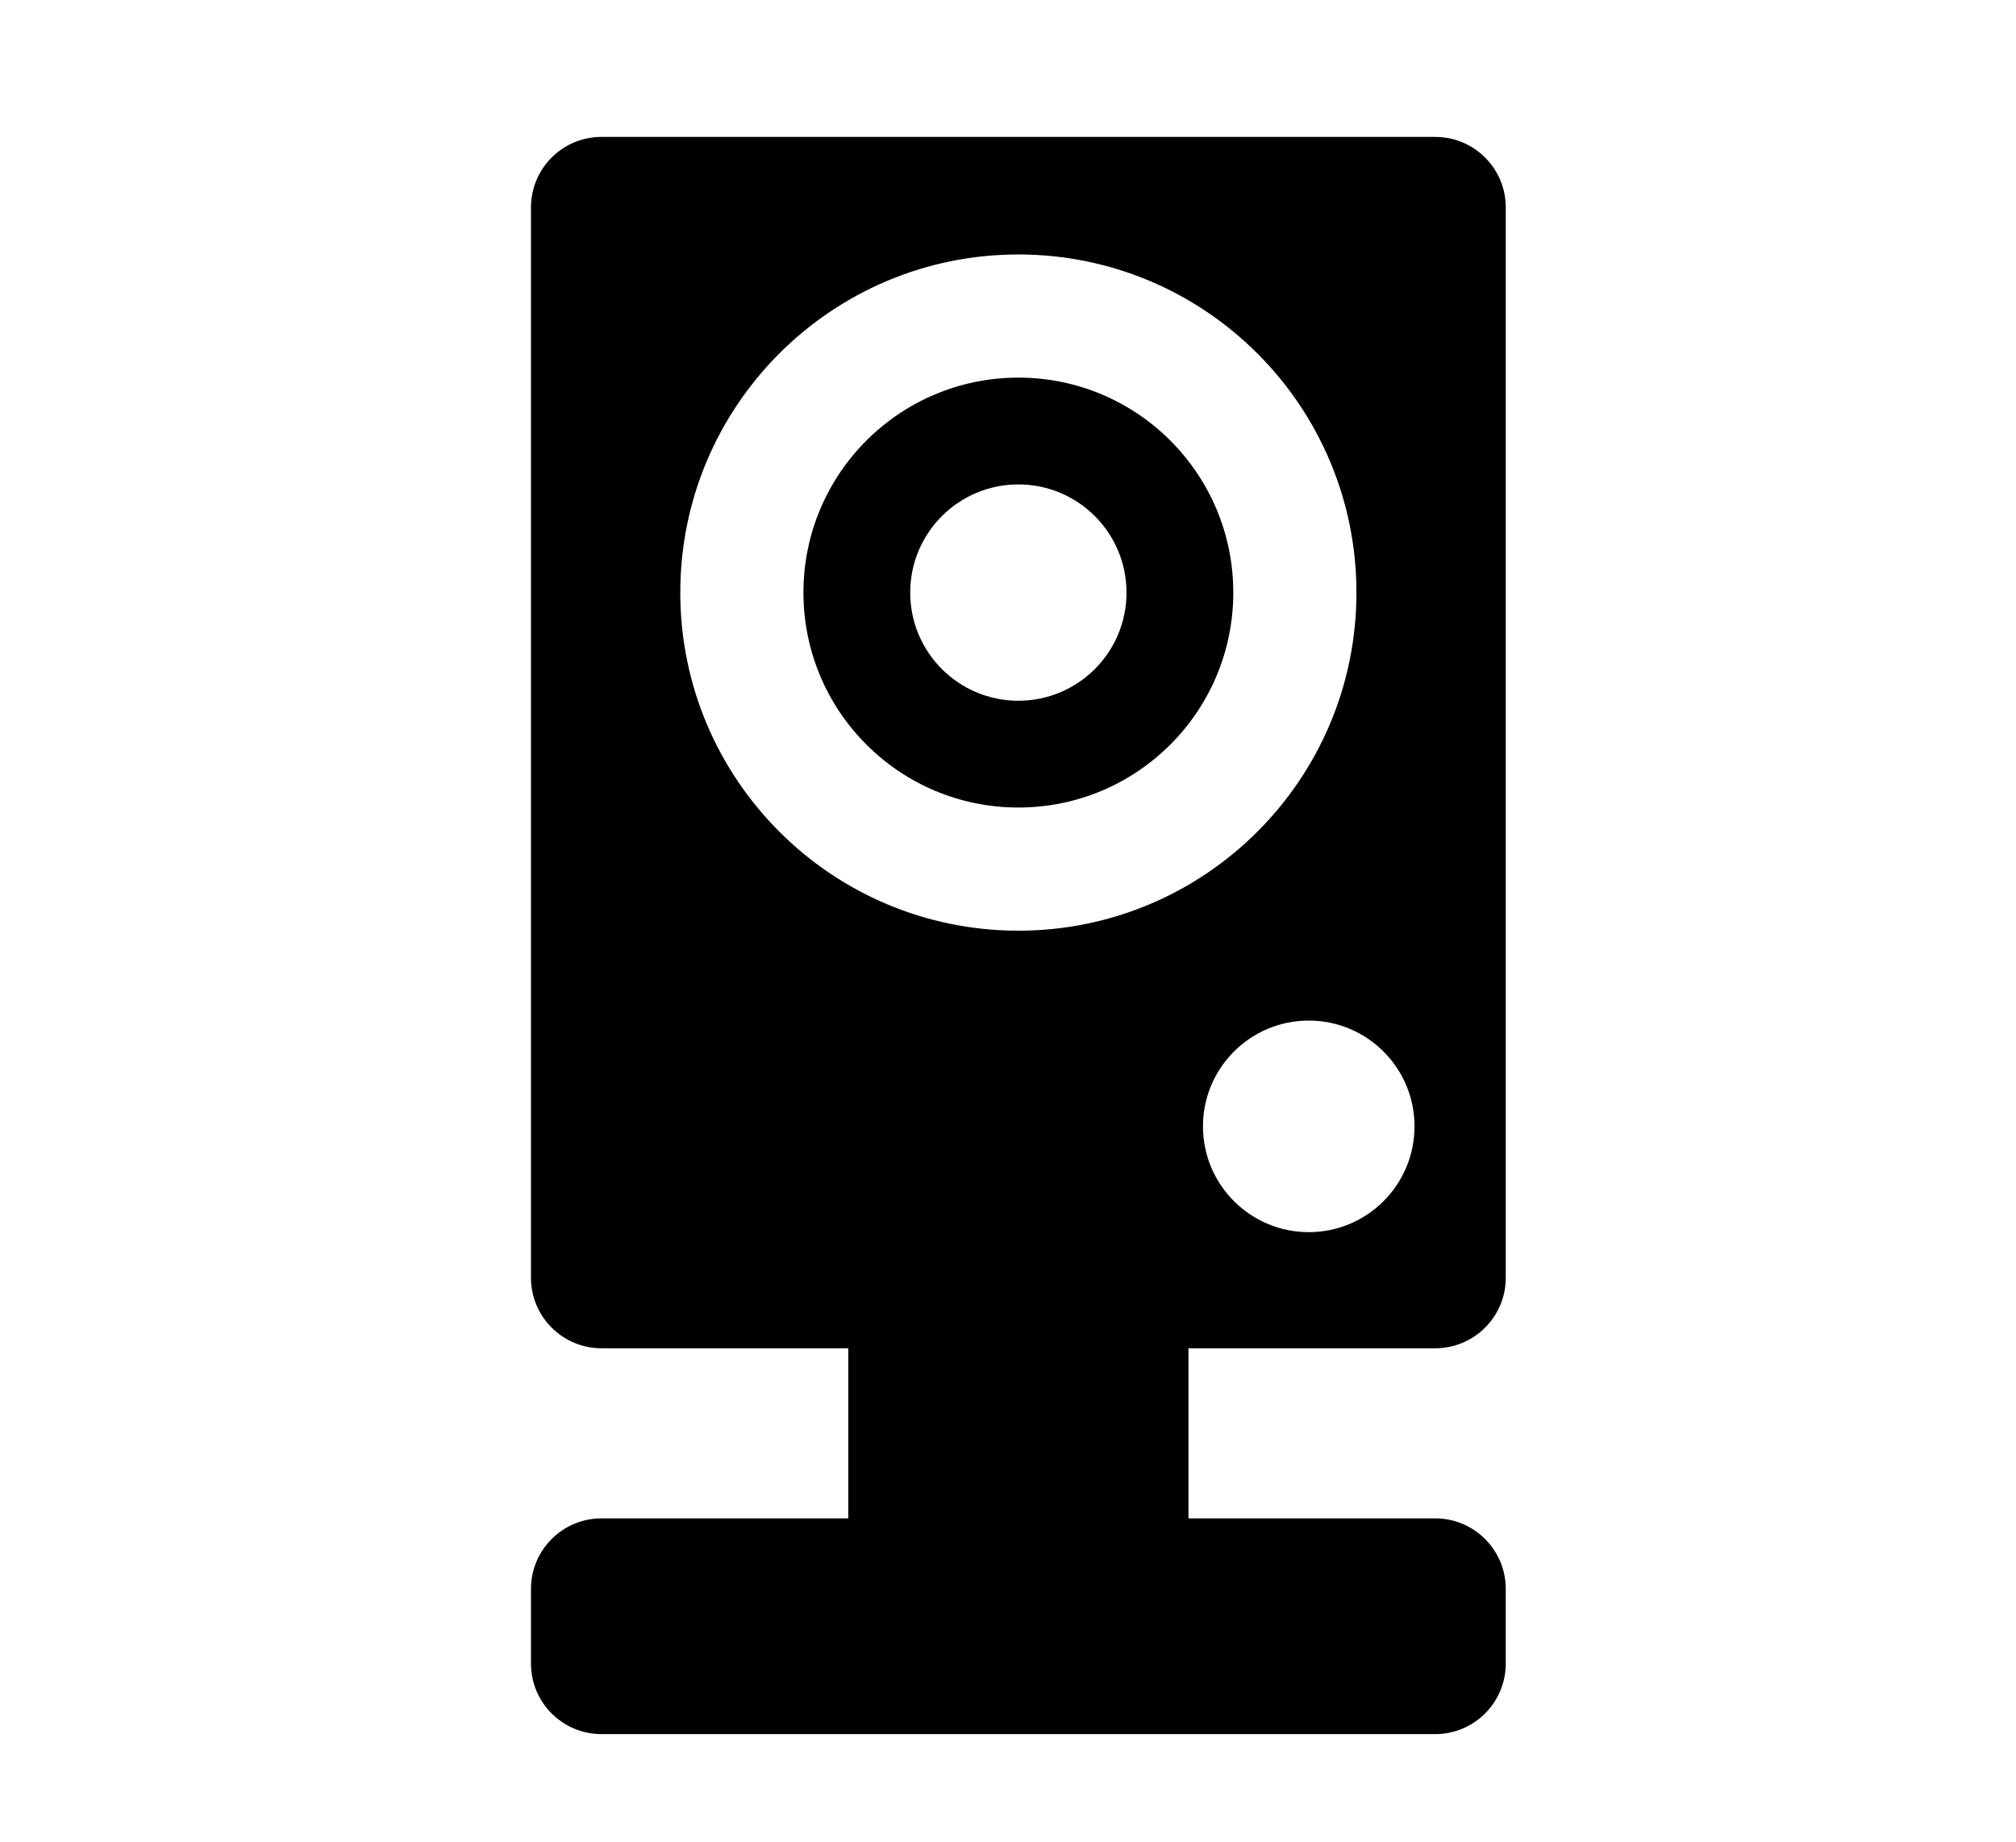 <?xml version="1.0" encoding="utf-8"?>
<!-- Generator: Adobe Illustrator 15.0.0, SVG Export Plug-In . SVG Version: 6.00 Build 0)  -->
<!DOCTYPE svg PUBLIC "-//W3C//DTD SVG 1.1//EN" "http://www.w3.org/Graphics/SVG/1.1/DTD/svg11.dtd">
<svg version="1.1" id="Layer_1" xmlns="http://www.w3.org/2000/svg" xmlns:xlink="http://www.w3.org/1999/xlink" x="0px" y="0px"
	 width="162px" height="148px" viewBox="0 0 162 148" enable-background="new 0 0 162 148" xml:space="preserve">
<g>
	<path d="M81.833,30.342c-9.539,0-17.271,7.732-17.271,17.271c0,9.539,7.732,17.271,17.271,17.271s17.271-7.732,17.271-17.271
		C99.104,38.074,91.372,30.342,81.833,30.342z M81.833,56.304c-4.8,0-8.691-3.891-8.691-8.69c0-4.8,3.891-8.691,8.691-8.691
		c4.8,0,8.69,3.891,8.69,8.691C90.524,52.413,86.633,56.304,81.833,56.304z"/>
	<path d="M115.331,108.333c3.131,0,5.669-2.538,5.669-5.669V16.669c0-3.131-2.538-5.669-5.669-5.669H48.336
		c-3.131,0-5.669,2.538-5.669,5.669v85.995c0,3.131,2.538,5.669,5.669,5.669h19.83V122h-19.83c-3.131,0-5.669,2.539-5.669,5.67
		v5.994c0,3.131,2.538,5.67,5.669,5.67h66.994c3.131,0,5.669-2.539,5.669-5.67v-5.994c0-3.131-2.538-5.67-5.669-5.67H95.5v-13.667
		H115.331z M113.667,90.502c0,4.694-3.806,8.5-8.5,8.5s-8.5-3.806-8.5-8.5s3.806-8.5,8.5-8.5S113.667,85.808,113.667,90.502z
		 M81.833,74.78c-15.004,0-27.167-12.163-27.167-27.167S66.83,20.446,81.833,20.446S109,32.609,109,47.613
		S96.837,74.78,81.833,74.78z"/>
</g>
</svg>
